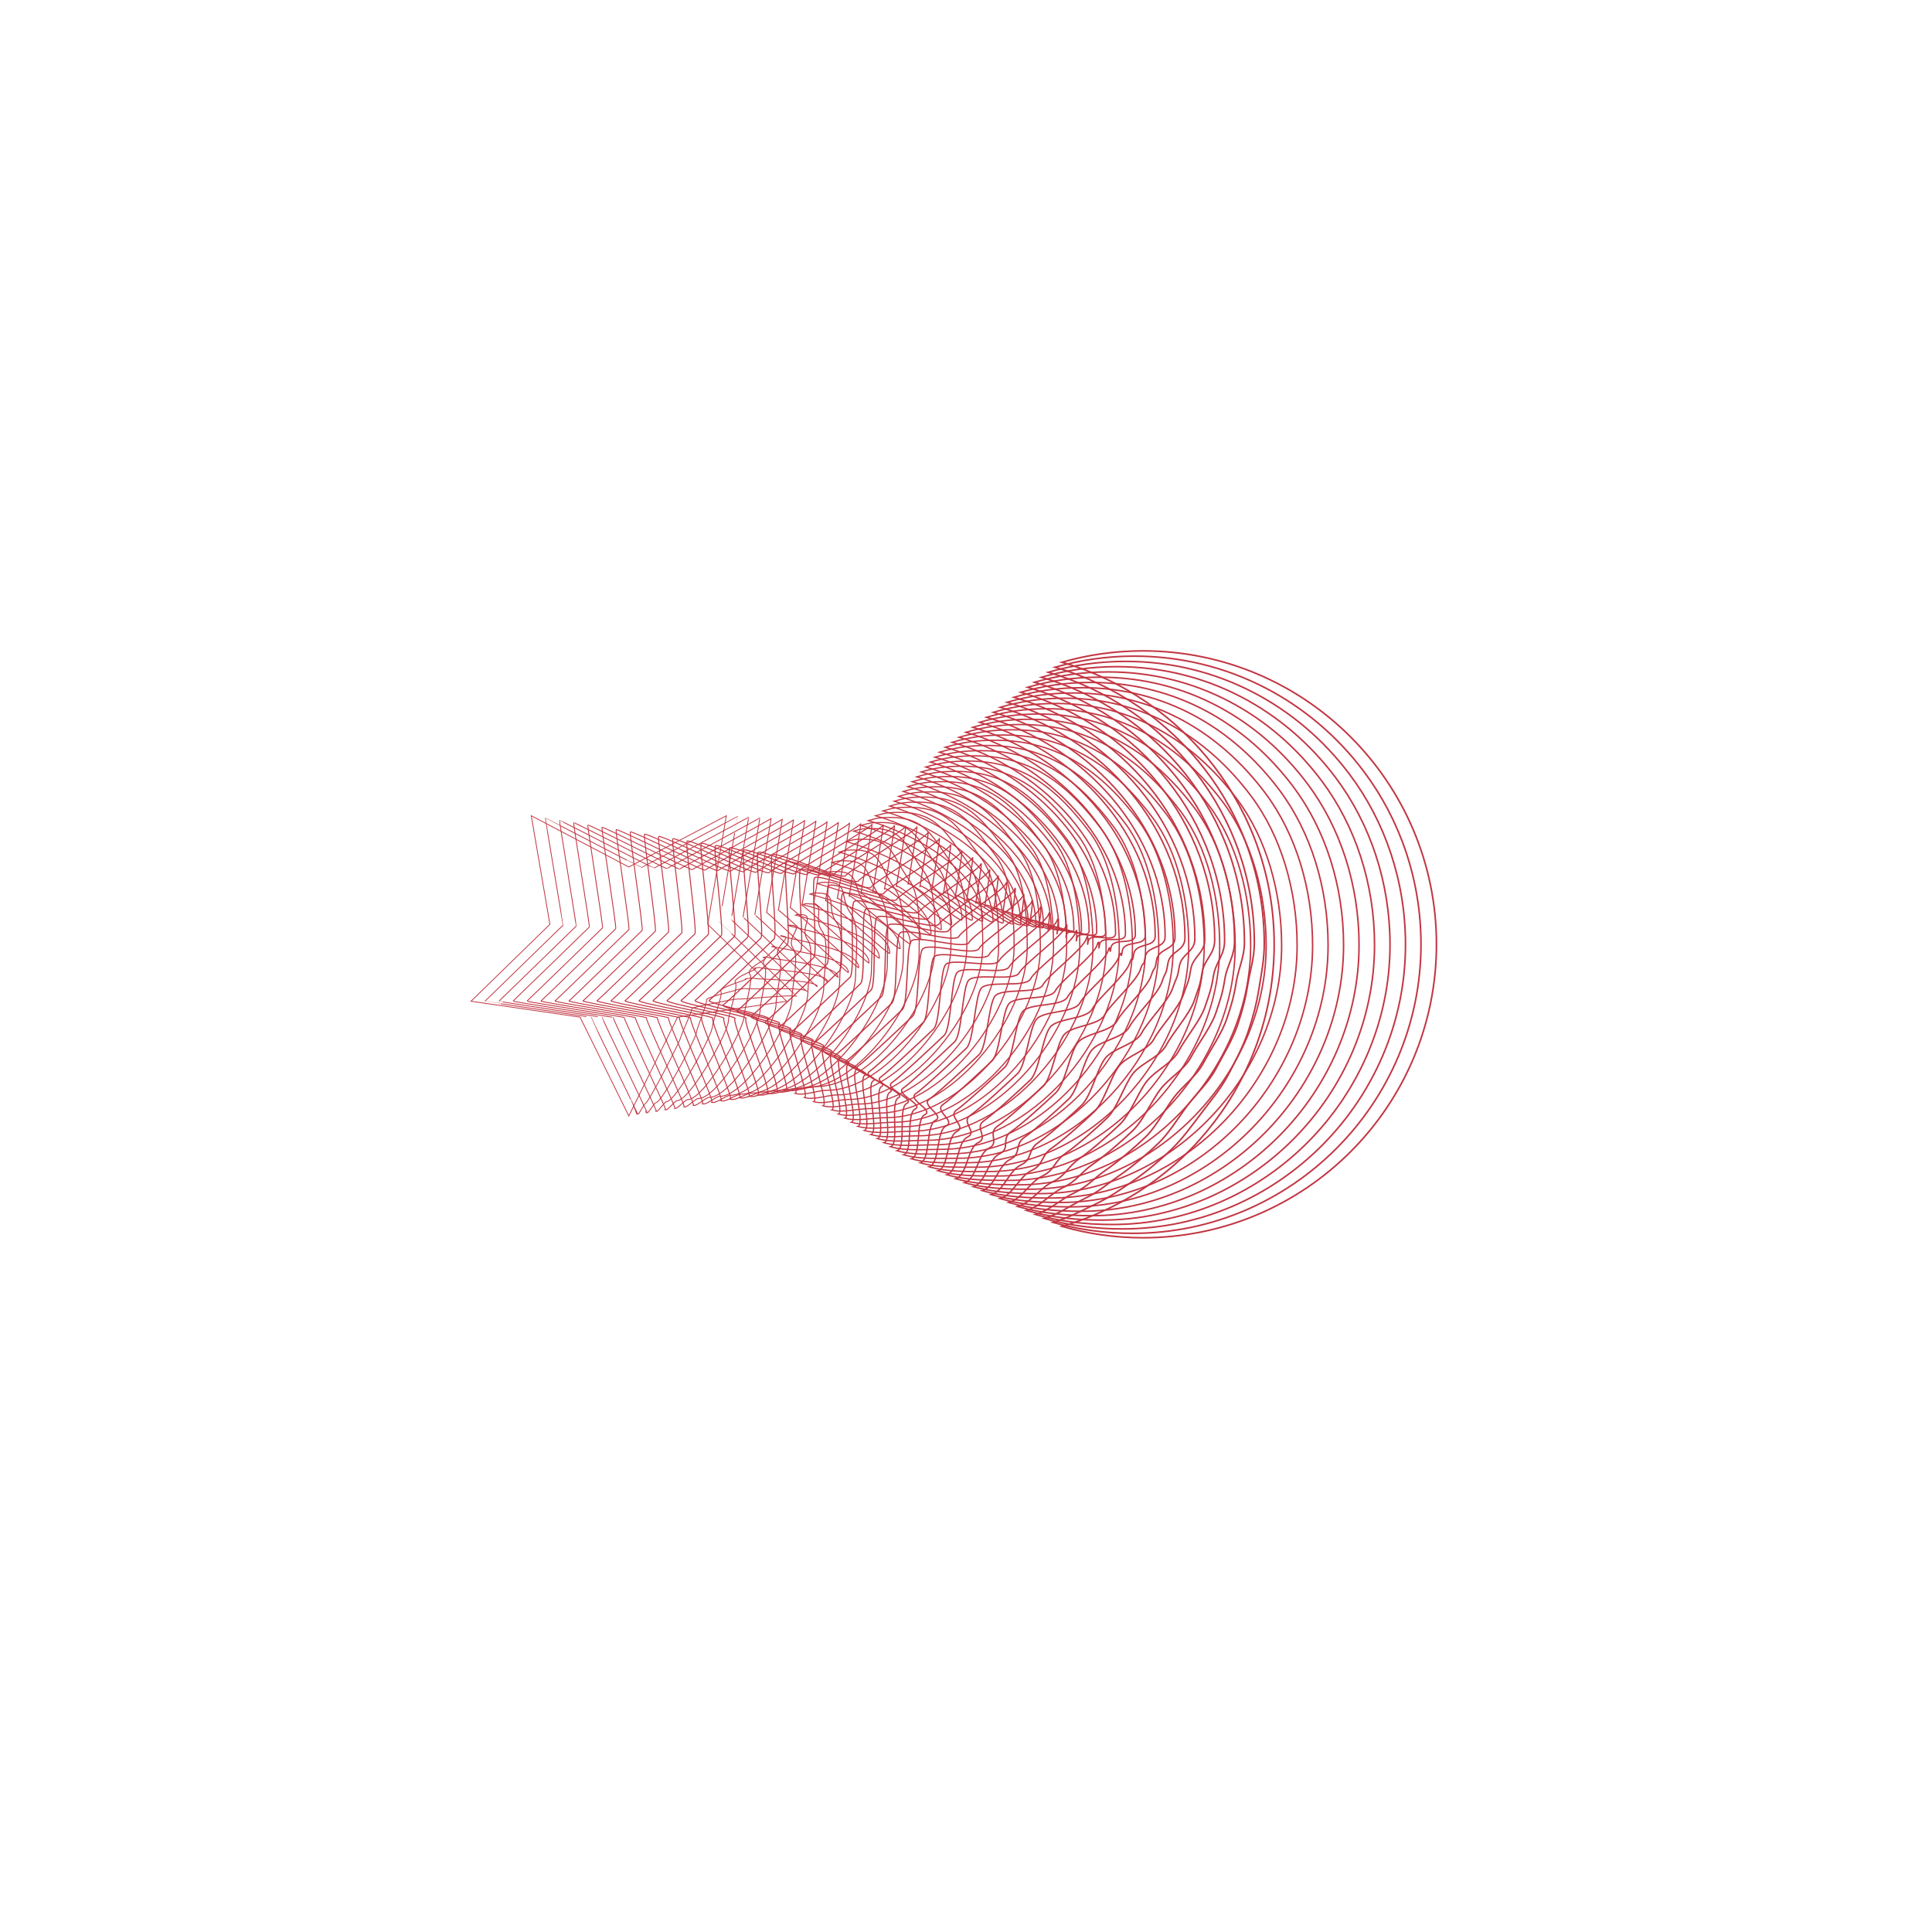 <svg
   width="200"
   height="200"
   viewBox="0 0 212 120"
   version="1.1"
   id="svg5694"
   inkscape:version="1.1.2 (b8e25be8, 2022-02-05)"
   sodipodi:docname="drawing.svg"
   xmlns:inkscape="http://www.inkscape.org/namespaces/inkscape"
   xmlns:sodipodi="http://sodipodi.sourceforge.net/DTD/sodipodi-0.dtd"
   xmlns="http://www.w3.org/2000/svg"
   xmlns:svg="http://www.w3.org/2000/svg">
  <g
     inkscape:label="Layer 1"
     inkscape:groupmode="layer"
     id="layer1">
    <g
       id="g1839"
       transform="matrix(0.353,0,0,-0.353,69,76.452)">
      <path
         d="m 0,0 -15.161,30.72 -33.901,4.926 24.531,23.912 -5.791,33.764 L 0,77.381 30.322,93.322 24.531,59.558 49.062,35.646 15.161,30.72 Z"
         style="fill:none;stroke:#c23643;stroke-width:0.25;stroke-linecap:butt;stroke-linejoin:miter;stroke-miterlimit:10;stroke-dasharray:none;stroke-opacity:1"
         id="path1841" />
    </g>
    <g
       id="g1843"
       transform="matrix(0.353,0,0,-0.353,87.44,63.351)">
      <path
         d="m 0,0 c 0,0.816 -17.702,-0.988 -18.449,-0.774 0.157,0.046 -3.401,-0.471 -3.229,-0.471 0.585,0 -11.253,-2.077 -10.927,-2.511 0.225,-0.299 -3.466,-8.419 -3.466,-8.821 0,-0.988 -10.175,-20.783 -11.163,-20.783 -0.172,0 -2.003,-3.351 -2.16,-3.306 0.093,0.027 -14.68,30.178 -14.594,30.219 0.087,0.042 -33.066,4.919 -32.987,4.974 0.079,0.054 24.204,23.559 24.274,23.625 0.069,0.067 -5.545,33.241 -5.487,33.318 0.058,0.076 29.838,-15.471 29.882,-15.386 0.045,0.085 29.811,15.802 29.841,15.894 0.031,0.09 -5.624,-32.919 -5.608,-32.822 C -24.058,23.249 0,-0.098 0,0 Z"
         style="fill:none;stroke:#c23643;stroke-width:0.255;stroke-linecap:butt;stroke-linejoin:miter;stroke-miterlimit:10;stroke-dasharray:none;stroke-opacity:1"
         id="path1845" />
    </g>
    <g
       id="g1847"
       transform="matrix(0.353,0,0,-0.353,88.572,62.825)">
      <path
         d="m 0,0 c 0,1.632 -17.905,0.566 -19.4,0.995 0.314,0.091 -3.003,-0.391 -2.66,-0.391 1.17,0 -9.901,-2.322 -9.249,-3.191 0.449,-0.598 -3.032,-8.934 -3.032,-9.739 0,-1.975 -10.788,-22.191 -12.764,-22.191 -0.343,0 -2.307,-3.26 -2.621,-3.169 0.187,0.053 -14.199,29.637 -14.027,29.719 0.175,0.082 -32.23,4.912 -32.072,5.021 0.158,0.109 23.877,23.205 24.016,23.338 0.138,0.133 -5.298,32.717 -5.182,32.871 0.116,0.153 29.352,-15.001 29.442,-14.83 0.089,0.169 29.299,15.663 29.36,15.846 0.06,0.181 -5.457,-32.072 -5.426,-31.88 C -23.585,22.586 0,-0.196 0,0 Z"
         style="fill:none;stroke:#c23643;stroke-width:0.26;stroke-linecap:butt;stroke-linejoin:miter;stroke-miterlimit:10;stroke-dasharray:none;stroke-opacity:1"
         id="path1849" />
    </g>
    <g
       id="g1851"
       transform="matrix(0.353,0,0,-0.353,89.704,62.299)">
      <path
         d="m 0,0 c 0,2.449 -18.109,2.121 -20.351,2.765 0.471,0.135 -2.606,-0.312 -2.091,-0.312 1.755,0 -8.549,-2.567 -7.571,-3.87 0.674,-0.897 -2.598,-9.449 -2.598,-10.657 0,-2.964 -11.401,-23.6 -14.364,-23.6 -0.515,0 -2.612,-3.168 -3.083,-3.033 0.28,0.081 -13.719,29.096 -13.459,29.219 0.262,0.124 -31.395,4.905 -31.158,5.068 0.237,0.164 23.55,22.853 23.758,23.052 0.208,0.199 -5.051,32.194 -4.877,32.424 0.173,0.23 28.867,-14.53 29.002,-14.274 0.134,0.254 28.786,15.523 28.878,15.799 0.091,0.271 -5.29,-31.227 -5.243,-30.938 C -23.112,21.924 0,-0.294 0,0 Z"
         style="fill:none;stroke:#c23643;stroke-width:0.265;stroke-linecap:butt;stroke-linejoin:miter;stroke-miterlimit:10;stroke-dasharray:none;stroke-opacity:1"
         id="path1853" />
    </g>
    <g
       id="g1855"
       transform="matrix(0.353,0,0,-0.353,90.837,61.772)">
      <path
         d="m 0,0 c 0,3.265 -18.313,3.675 -21.302,4.534 0.629,0.18 -2.208,-0.232 -1.522,-0.232 2.341,0 -7.197,-2.812 -5.892,-4.549 0.898,-1.196 -2.164,-9.965 -2.164,-11.576 0,-3.951 -12.015,-25.008 -15.966,-25.008 -0.686,0 -2.916,-3.076 -3.544,-2.896 0.373,0.107 -13.237,28.555 -12.892,28.718 0.35,0.166 -30.559,4.899 -30.244,5.116 0.318,0.219 23.224,22.499 23.501,22.765 0.277,0.266 -4.804,31.67 -4.572,31.978 0.231,0.306 28.382,-14.06 28.562,-13.719 0.178,0.339 28.274,15.384 28.397,15.752 0.121,0.361 -5.123,-30.381 -5.061,-29.997 C -22.639,21.261 0,-0.392 0,0 Z"
         style="fill:none;stroke:#c23643;stroke-width:0.27;stroke-linecap:butt;stroke-linejoin:miter;stroke-miterlimit:10;stroke-dasharray:none;stroke-opacity:1"
         id="path1857" />
    </g>
    <g
       id="g1859"
       transform="matrix(0.353,0,0,-0.353,91.969,61.246)">
      <path
         d="m 0,0 c 0,4.081 -18.516,5.23 -22.252,6.303 0.785,0.225 -1.811,-0.152 -0.954,-0.152 2.926,0 -5.845,-3.057 -4.214,-5.229 1.123,-1.494 -1.73,-10.48 -1.73,-12.493 0,-4.939 -12.628,-26.417 -17.567,-26.417 -0.858,0 -3.22,-2.985 -4.005,-2.759 0.467,0.134 -12.757,28.013 -12.324,28.218 0.436,0.207 -29.724,4.891 -29.33,5.163 0.397,0.273 22.896,22.146 23.243,22.478 0.347,0.332 -4.557,31.147 -4.267,31.531 0.289,0.383 27.897,-13.589 28.122,-13.162 0.223,0.422 27.762,15.244 27.916,15.703 0.151,0.452 -4.957,-29.535 -4.879,-29.054 C -22.165,20.598 0,-0.489 0,0 Z"
         style="fill:none;stroke:#c23643;stroke-width:0.275;stroke-linecap:butt;stroke-linejoin:miter;stroke-miterlimit:10;stroke-dasharray:none;stroke-opacity:1"
         id="path1861" />
    </g>
    <g
       id="g1863"
       transform="matrix(0.353,0,0,-0.353,93.101,60.719)">
      <path
         d="m 0,0 c 0,4.897 -18.72,6.784 -23.203,8.072 0.942,0.27 -1.414,-0.071 -0.384,-0.071 3.51,0 -4.494,-3.302 -2.537,-5.909 1.348,-1.793 -1.296,-10.996 -1.296,-13.412 0,-5.926 -13.241,-27.826 -19.168,-27.826 -1.029,0 -3.524,-2.892 -4.466,-2.622 0.56,0.161 -12.276,27.472 -11.757,27.718 0.524,0.248 -28.888,4.884 -28.415,5.211 0.476,0.328 22.569,21.792 22.985,22.191 0.416,0.399 -4.31,30.623 -3.962,31.084 0.346,0.459 27.411,-13.119 27.682,-12.606 0.267,0.507 27.25,15.104 27.434,15.656 0.181,0.542 -4.789,-28.689 -4.696,-28.112 C -21.692,19.935 0,-0.587 0,0 Z"
         style="fill:none;stroke:#c23643;stroke-width:0.279;stroke-linecap:butt;stroke-linejoin:miter;stroke-miterlimit:10;stroke-dasharray:none;stroke-opacity:1"
         id="path1865" />
    </g>
    <g
       id="g1867"
       transform="matrix(0.353,0,0,-0.353,94.233,60.192)">
      <path
         d="m 0,0 c 0,5.713 -18.924,8.339 -24.154,9.841 1.099,0.316 -1.016,0.009 0.185,0.009 4.096,0 -3.142,-3.547 -0.858,-6.588 1.571,-2.093 -0.862,-11.512 -0.862,-14.33 0,-6.914 -13.855,-29.235 -20.769,-29.235 -1.201,0 -3.828,-2.8 -4.928,-2.485 0.654,0.188 -11.795,26.931 -11.189,27.218 0.611,0.289 -28.053,4.877 -27.501,5.257 0.555,0.383 22.242,21.44 22.727,21.905 0.486,0.465 -4.062,30.1 -3.657,30.637 0.404,0.536 26.926,-12.648 27.241,-12.05 0.312,0.592 26.739,14.965 26.954,15.608 0.211,0.633 -4.623,-27.843 -4.514,-27.17 C -21.219,19.272 0,-0.685 0,0 Z"
         style="fill:none;stroke:#c23643;stroke-width:0.284;stroke-linecap:butt;stroke-linejoin:miter;stroke-miterlimit:10;stroke-dasharray:none;stroke-opacity:1"
         id="path1869" />
    </g>
    <g
       id="g1871"
       transform="matrix(0.353,0,0,-0.353,95.366,59.665)">
      <path
         d="m 0,0 c 0,6.53 -19.127,9.893 -25.105,11.61 1.256,0.361 -0.619,0.089 0.754,0.089 4.681,0 -1.791,-3.792 0.82,-7.268 1.796,-2.391 -0.428,-12.027 -0.428,-15.248 0,-7.902 -14.468,-30.643 -22.37,-30.643 -1.373,0 -4.133,-2.709 -5.389,-2.348 0.747,0.214 -11.314,26.389 -10.622,26.717 0.699,0.331 -27.217,4.87 -26.586,5.305 0.634,0.438 21.914,21.086 22.469,21.618 0.555,0.532 -3.816,29.576 -3.352,30.191 0.462,0.612 26.441,-12.178 26.801,-11.495 0.357,0.676 26.226,14.826 26.472,15.561 0.242,0.722 -4.455,-26.997 -4.331,-26.228 C -20.746,18.61 0,-0.783 0,0 Z"
         style="fill:none;stroke:#c23643;stroke-width:0.289;stroke-linecap:butt;stroke-linejoin:miter;stroke-miterlimit:10;stroke-dasharray:none;stroke-opacity:1"
         id="path1873" />
    </g>
    <g
       id="g1875"
       transform="matrix(0.353,0,0,-0.353,96.498,59.138)">
      <path
         d="m 0,0 c 0,7.346 -19.331,11.448 -26.056,13.379 1.414,0.406 -0.221,0.169 1.323,0.169 5.266,0 -0.439,-4.037 2.498,-7.947 2.021,-2.69 0.006,-12.542 0.006,-16.166 0,-8.89 -15.081,-32.052 -23.971,-32.052 -1.544,0 -4.436,-2.617 -5.85,-2.211 0.841,0.241 -10.833,25.848 -10.054,26.216 0.785,0.372 -26.382,4.863 -25.673,5.353 0.714,0.492 21.588,20.733 22.212,21.331 0.624,0.598 -3.569,29.052 -3.047,29.744 0.519,0.689 25.956,-11.707 26.361,-10.939 0.401,0.761 25.714,14.686 25.991,15.513 0.271,0.813 -4.289,-26.151 -4.149,-25.286 C -20.273,17.947 0,-0.881 0,0 Z"
         style="fill:none;stroke:#c23643;stroke-width:0.294;stroke-linecap:butt;stroke-linejoin:miter;stroke-miterlimit:10;stroke-dasharray:none;stroke-opacity:1"
         id="path1877" />
    </g>
    <g
       id="g1879"
       transform="matrix(0.353,0,0,-0.353,97.631,58.611)">
      <path
         d="m 0,0 c 0,8.162 -19.535,13.002 -27.007,15.148 1.571,0.451 0.177,0.249 1.892,0.249 5.852,0 0.913,-4.282 4.176,-8.626 2.246,-2.989 0.441,-13.058 0.441,-17.084 0,-9.878 -15.695,-33.461 -25.572,-33.461 -1.716,0 -4.741,-2.526 -6.312,-2.075 0.934,0.269 -10.352,25.307 -9.487,25.717 0.873,0.413 -25.546,4.856 -24.758,5.4 0.793,0.547 21.261,20.379 21.954,21.044 0.694,0.665 -3.322,28.529 -2.742,29.297 0.577,0.766 25.471,-11.237 25.921,-10.383 0.445,0.846 25.202,14.547 25.509,15.466 0.302,0.903 -4.121,-25.305 -3.966,-24.344 C -19.8,17.284 0,-0.979 0,0 Z"
         style="fill:none;stroke:#c23643;stroke-width:0.299;stroke-linecap:butt;stroke-linejoin:miter;stroke-miterlimit:10;stroke-dasharray:none;stroke-opacity:1"
         id="path1881" />
    </g>
    <g
       id="g1883"
       transform="matrix(0.353,0,0,-0.353,98.764,58.084)">
      <path
         d="m 0,0 c 0,8.978 -19.738,14.557 -27.958,16.917 1.728,0.496 0.574,0.33 2.461,0.33 6.437,0 2.265,-4.528 5.855,-9.306 2.47,-3.289 0.874,-13.574 0.874,-18.003 0,-10.865 -16.308,-34.869 -27.173,-34.869 -1.887,0 -5.045,-2.434 -6.773,-1.938 1.027,0.295 -9.871,24.766 -8.92,25.216 0.961,0.455 -24.71,4.849 -23.843,5.447 0.872,0.602 20.934,20.027 21.696,20.758 0.763,0.731 -3.075,28.005 -2.437,28.851 0.635,0.842 24.986,-10.767 25.481,-9.828 0.49,0.93 24.69,14.408 25.028,15.418 0.332,0.994 -3.955,-24.459 -3.784,-23.402 C -19.327,16.621 0,-1.077 0,0 Z"
         style="fill:none;stroke:#c23643;stroke-width:0.304;stroke-linecap:butt;stroke-linejoin:miter;stroke-miterlimit:10;stroke-dasharray:none;stroke-opacity:1"
         id="path1885" />
    </g>
    <g
       id="g1887"
       transform="matrix(0.353,0,0,-0.353,99.897,57.557)">
      <path
         d="m 0,0 c 0,9.794 -19.942,16.111 -28.909,18.686 1.885,0.541 0.972,0.41 3.031,0.41 7.021,0 3.616,-4.773 7.532,-9.986 2.694,-3.587 1.308,-14.089 1.308,-18.92 0,-11.854 -16.921,-36.278 -28.774,-36.278 -2.059,0 -5.349,-2.342 -7.234,-1.801 1.121,0.322 -9.39,24.224 -8.352,24.715 1.048,0.497 -23.875,4.843 -22.929,5.495 0.951,0.657 20.607,19.673 21.438,20.471 0.833,0.798 -2.828,27.482 -2.132,28.404 0.692,0.918 24.5,-10.296 25.04,-9.272 0.535,1.015 24.179,14.268 24.547,15.371 0.363,1.084 -3.787,-23.613 -3.601,-22.46 C -18.854,15.958 0,-1.175 0,0 Z"
         style="fill:none;stroke:#c23643;stroke-width:0.309;stroke-linecap:butt;stroke-linejoin:miter;stroke-miterlimit:10;stroke-dasharray:none;stroke-opacity:1"
         id="path1889" />
    </g>
    <g
       id="g1891"
       transform="matrix(0.353,0,0,-0.353,101.03,57.029)">
      <path
         d="m 0,0 c 0,10.611 -20.146,17.666 -29.859,20.455 2.042,0.587 1.368,0.49 3.599,0.49 7.607,0 4.968,-5.018 9.21,-10.665 2.919,-3.886 1.743,-14.605 1.743,-19.839 0,-12.841 -17.535,-37.686 -30.375,-37.686 -2.231,0 -5.654,-2.251 -7.696,-1.664 1.214,0.348 -8.909,23.682 -7.785,24.215 1.136,0.537 -23.039,4.835 -22.014,5.542 1.031,0.711 20.279,19.32 21.181,20.184 0.901,0.864 -2.582,26.958 -1.828,27.957 0.75,0.995 24.015,-9.826 24.6,-8.715 0.58,1.099 23.666,14.128 24.066,15.323 0.392,1.174 -3.621,-22.768 -3.419,-21.518 C -18.38,15.296 0,-1.273 0,0 Z"
         style="fill:none;stroke:#c23643;stroke-width:0.314;stroke-linecap:butt;stroke-linejoin:miter;stroke-miterlimit:10;stroke-dasharray:none;stroke-opacity:1"
         id="path1893" />
    </g>
    <g
       id="g1895"
       transform="matrix(0.353,0,0,-0.353,102.163,56.501)">
      <path
         d="m 0,0 c 0,11.427 -20.349,19.22 -30.81,22.224 2.199,0.632 1.766,0.57 4.168,0.57 8.192,0 6.32,-5.263 10.888,-11.344 3.144,-4.185 2.177,-15.12 2.177,-20.757 0,-13.829 -18.148,-39.095 -31.976,-39.095 -2.402,0 -5.958,-2.159 -8.157,-1.528 1.308,0.376 -8.428,23.142 -7.217,23.715 1.222,0.579 -22.205,4.828 -21.101,5.59 1.111,0.766 19.953,18.966 20.924,19.897 0.971,0.931 -2.335,26.435 -1.523,27.511 0.808,1.071 23.53,-9.356 24.16,-8.16 0.624,1.184 23.154,13.989 23.584,15.275 0.423,1.265 -3.454,-21.921 -3.236,-20.576 C -17.907,14.633 0,-1.37 0,0 Z"
         style="fill:none;stroke:#c23643;stroke-width:0.319;stroke-linecap:butt;stroke-linejoin:miter;stroke-miterlimit:10;stroke-dasharray:none;stroke-opacity:1"
         id="path1897" />
    </g>
    <g
       id="g1899"
       transform="matrix(0.353,0,0,-0.353,103.296,55.973)">
      <path
         d="m 0,0 c 0,12.243 -20.553,20.775 -31.761,23.993 2.356,0.677 2.163,0.65 4.737,0.65 8.777,0 7.672,-5.507 12.567,-12.024 3.368,-4.483 2.61,-15.635 2.61,-21.675 0,-14.816 -18.76,-40.503 -33.577,-40.503 -2.574,0 -6.262,-2.067 -8.618,-1.391 1.401,0.402 -7.947,22.6 -6.65,23.215 1.31,0.62 -21.369,4.821 -20.186,5.636 1.19,0.821 19.626,18.614 20.666,19.611 1.04,0.997 -2.088,25.911 -1.218,27.064 0.865,1.148 23.045,-8.885 23.72,-7.604 0.668,1.268 22.642,13.849 23.103,15.228 0.453,1.355 -3.287,-21.076 -3.054,-19.634 C -17.434,13.97 0,-1.468 0,0 Z"
         style="fill:none;stroke:#c23643;stroke-width:0.324;stroke-linecap:butt;stroke-linejoin:miter;stroke-miterlimit:10;stroke-dasharray:none;stroke-opacity:1"
         id="path1901" />
    </g>
    <g
       id="g1903"
       transform="matrix(0.353,0,0,-0.353,104.429,55.445)">
      <path
         d="m 0,0 c 0,13.059 -20.757,22.329 -32.712,25.762 2.513,0.722 2.561,0.731 5.306,0.731 9.362,0 9.024,-5.753 14.245,-12.704 3.592,-4.783 3.045,-16.151 3.045,-22.593 0,-15.805 -19.374,-41.912 -35.179,-41.912 -2.745,0 -6.565,-1.976 -9.079,-1.254 1.495,0.429 -7.466,22.059 -6.082,22.714 1.397,0.662 -20.534,4.814 -19.272,5.684 1.269,0.875 19.299,18.26 20.408,19.324 1.109,1.064 -1.841,25.388 -0.913,26.617 0.923,1.225 22.56,-8.414 23.28,-7.048 0.713,1.353 22.13,13.71 22.621,15.18 0.484,1.446 -3.12,-20.229 -2.871,-18.692 C -16.961,13.307 0,-1.566 0,0 Z"
         style="fill:none;stroke:#c23643;stroke-width:0.328;stroke-linecap:butt;stroke-linejoin:miter;stroke-miterlimit:10;stroke-dasharray:none;stroke-opacity:1"
         id="path1905" />
    </g>
    <g
       id="g1907"
       transform="matrix(0.353,0,0,-0.353,105.563,54.916)">
      <path
         d="m 0,0 c 0,13.875 -20.96,23.884 -33.663,27.531 2.67,0.767 2.959,0.811 5.875,0.811 9.948,0 10.376,-5.998 15.923,-13.383 3.817,-5.082 3.479,-16.667 3.479,-23.512 0,-16.792 -19.987,-43.321 -36.78,-43.321 -2.916,0 -6.869,-1.883 -9.54,-1.116 1.588,0.455 -6.985,21.517 -5.515,22.213 1.485,0.703 -19.698,4.807 -18.357,5.732 1.348,0.93 18.971,17.907 20.15,19.037 1.179,1.13 -1.594,24.864 -0.608,26.171 0.981,1.301 22.074,-7.945 22.839,-6.493 0.758,1.438 21.619,13.571 22.141,15.133 0.513,1.535 -2.953,-19.384 -2.689,-17.75 C -16.488,12.644 0,-1.664 0,0 Z"
         style="fill:none;stroke:#c23643;stroke-width:0.333;stroke-linecap:butt;stroke-linejoin:miter;stroke-miterlimit:10;stroke-dasharray:none;stroke-opacity:1"
         id="path1909" />
    </g>
    <g
       id="g1911"
       transform="matrix(0.353,0,0,-0.353,106.696,54.916)">
      <path
         d="m 0,0 c 0,14.692 -21.164,25.438 -34.614,29.3 2.828,0.812 3.356,0.891 6.445,0.891 10.532,0 11.727,-6.243 17.601,-14.063 4.041,-5.38 3.912,-17.182 3.912,-24.429 0,-17.78 -20.6,-44.73 -38.38,-44.73 -3.088,0 -7.174,-1.792 -10.002,-0.98 1.682,0.483 -6.504,20.977 -4.947,21.714 1.572,0.744 -18.863,4.8 -17.443,5.779 1.427,0.984 18.644,17.554 19.892,18.75 1.248,1.197 -1.347,24.341 -0.303,25.724 1.038,1.377 21.589,-7.474 22.399,-5.937 0.802,1.522 21.106,13.431 21.659,15.085 0.544,1.626 -2.786,-18.537 -2.506,-16.807 C -16.015,11.982 0,-1.762 0,0 Z"
         style="fill:none;stroke:#c23643;stroke-width:0.338;stroke-linecap:butt;stroke-linejoin:miter;stroke-miterlimit:10;stroke-dasharray:none;stroke-opacity:1"
         id="path1913" />
    </g>
    <g
       id="g1915"
       transform="matrix(0.353,0,0,-0.353,107.83,55.01)">
      <path
         d="m 0,0 c 0,15.508 -21.368,26.993 -35.565,31.07 2.985,0.857 3.754,0.97 7.014,0.97 11.117,0 13.079,-6.488 19.279,-14.742 4.266,-5.679 4.346,-17.697 4.346,-25.347 0,-18.768 -21.213,-46.139 -39.981,-46.139 -3.26,0 -7.478,-1.7 -10.463,-0.843 1.775,0.51 -6.023,20.435 -4.38,21.213 1.659,0.786 -18.027,4.793 -16.529,5.827 1.507,1.039 18.318,17.2 19.635,18.463 1.318,1.263 -1.1,23.817 0.002,25.277 1.096,1.454 21.104,-7.003 21.959,-5.381 0.847,1.607 20.594,13.292 21.178,15.038 C -12.931,27.122 -16.124,7.714 -15.829,9.54 -15.542,11.319 0,-1.86 0,0 Z"
         style="fill:none;stroke:#c23643;stroke-width:0.343;stroke-linecap:butt;stroke-linejoin:miter;stroke-miterlimit:10;stroke-dasharray:none;stroke-opacity:1"
         id="path1917" />
    </g>
    <g
       id="g1919"
       transform="matrix(0.353,0,0,-0.353,108.964,55.104)">
      <path
         d="m 0,0 c 0,16.324 -21.571,28.547 -36.516,32.839 3.142,0.902 4.151,1.05 7.583,1.05 11.703,0 14.431,-6.733 20.957,-15.421 4.491,-5.978 4.781,-18.213 4.781,-26.266 0,-19.755 -21.827,-47.547 -41.583,-47.547 -3.431,0 -7.782,-1.608 -10.924,-0.706 1.869,0.536 -5.542,19.893 -3.813,20.712 1.747,0.828 -17.191,4.786 -15.614,5.874 1.586,1.094 17.991,16.848 19.377,18.177 1.387,1.33 -0.853,23.294 0.307,24.831 1.154,1.53 20.619,-6.533 21.519,-4.825 0.891,1.691 20.082,13.152 20.696,14.989 0.605,1.807 -2.452,-16.845 -2.141,-14.923 C -15.068,10.656 0,-1.958 0,0 Z"
         style="fill:none;stroke:#c23643;stroke-width:0.348;stroke-linecap:butt;stroke-linejoin:miter;stroke-miterlimit:10;stroke-dasharray:none;stroke-opacity:1"
         id="path1921" />
    </g>
    <g
       id="g1923"
       transform="matrix(0.353,0,0,-0.353,110.099,55.197)">
      <path
         d="m 0,0 c 0,17.14 -21.775,30.102 -37.466,34.608 3.298,0.947 4.548,1.131 8.151,1.131 12.288,0 15.783,-6.979 22.635,-16.101 4.715,-6.278 5.215,-18.729 5.215,-27.184 0,-20.744 -22.44,-48.956 -43.183,-48.956 -3.603,0 -8.087,-1.517 -11.386,-0.57 1.962,0.564 -5.061,19.353 -3.245,20.213 1.834,0.868 -16.356,4.779 -14.7,5.921 1.665,1.149 17.663,16.494 19.119,17.89 1.457,1.396 -0.606,22.77 0.611,24.384 1.212,1.607 20.135,-6.063 21.08,-4.269 0.935,1.775 19.57,13.012 20.215,14.942 0.634,1.897 -2.285,-16 -1.959,-13.982 C -14.595,9.993 0,-2.056 0,0 Z"
         style="fill:none;stroke:#c23643;stroke-width:0.353;stroke-linecap:butt;stroke-linejoin:miter;stroke-miterlimit:10;stroke-dasharray:none;stroke-opacity:1"
         id="path1925" />
    </g>
    <g
       id="g1927"
       transform="matrix(0.353,0,0,-0.353,111.186,55.29)">
      <path
         d="m 0,0 c 0,17.956 -21.979,31.657 -38.417,36.377 3.455,0.992 4.946,1.211 8.72,1.211 12.873,0 17.135,-7.224 24.314,-16.781 4.939,-6.576 5.648,-19.244 5.648,-28.102 0,-21.731 -23.053,-50.364 -44.784,-50.364 -3.775,0 -8.391,-1.425 -11.846,-0.433 2.054,0.59 -4.581,18.811 -2.679,19.712 1.921,0.91 -15.52,4.772 -13.785,5.969 1.744,1.203 17.336,16.141 18.861,17.603 1.526,1.463 -0.359,22.247 0.916,23.937 1.27,1.684 19.65,-5.592 20.64,-3.713 0.98,1.86 19.058,12.873 19.733,14.895 0.665,1.987 -2.118,-15.154 -1.776,-13.04 C -14.122,9.331 0,-2.153 0,0 Z"
         style="fill:none;stroke:#c23643;stroke-width:0.358;stroke-linecap:butt;stroke-linejoin:miter;stroke-miterlimit:10;stroke-dasharray:none;stroke-opacity:1"
         id="path1929" />
    </g>
    <g
       id="g1931"
       transform="matrix(0.353,0,0,-0.353,112.016,55.382)">
      <path
         d="m 0,0 c 0,18.773 -22.182,33.211 -39.368,38.146 3.613,1.037 5.343,1.291 9.289,1.291 13.459,0 18.487,-7.468 25.992,-17.46 5.164,-6.875 6.083,-19.76 6.083,-29.02 0,-22.719 -23.667,-51.773 -46.386,-51.773 -3.946,0 -8.695,-1.333 -12.307,-0.296 2.148,0.617 -4.1,18.27 -2.111,19.212 2.008,0.951 -14.685,4.765 -12.871,6.016 1.824,1.258 17.009,15.787 18.603,17.316 1.596,1.529 -0.112,21.723 1.221,23.491 1.328,1.76 19.164,-5.122 20.199,-3.158 1.025,1.945 18.546,12.734 19.253,14.847 C -11.708,20.69 -14.354,4.304 -13.997,6.515 -13.649,8.668 0,-2.251 0,0 Z"
         style="fill:none;stroke:#c23643;stroke-width:0.363;stroke-linecap:butt;stroke-linejoin:miter;stroke-miterlimit:10;stroke-dasharray:none;stroke-opacity:1"
         id="path1933" />
    </g>
    <g
       id="g1935"
       transform="matrix(0.353,0,0,-0.353,112.846,55.473)">
      <path
         d="m 0,0 c 0,19.589 -22.386,34.766 -40.319,39.915 3.77,1.082 5.741,1.371 9.859,1.371 14.043,0 19.838,-7.713 27.669,-18.139 5.389,-7.174 6.517,-20.276 6.517,-29.939 0,-23.706 -24.28,-53.181 -47.986,-53.181 -4.118,0 -9,-1.242 -12.769,-0.159 2.241,0.643 -3.619,17.728 -1.544,18.711 2.096,0.993 -13.849,4.758 -11.957,6.063 1.904,1.313 16.683,15.435 18.346,17.03 1.665,1.596 0.135,21.199 1.526,23.044 1.385,1.837 18.679,-4.651 19.759,-2.602 1.07,2.029 18.034,12.594 18.772,14.8 0.725,2.168 -1.785,-13.463 -1.412,-11.156 C -13.176,8.005 0,-2.349 0,0 Z"
         style="fill:none;stroke:#c23643;stroke-width:0.368;stroke-linecap:butt;stroke-linejoin:miter;stroke-miterlimit:10;stroke-dasharray:none;stroke-opacity:1"
         id="path1937" />
    </g>
    <g
       id="g1939"
       transform="matrix(0.353,0,0,-0.353,113.677,55.564)">
      <path
         d="m 0,0 c 0,20.405 -22.589,36.32 -41.27,41.684 3.927,1.128 6.138,1.451 10.428,1.451 14.628,0 21.19,-7.958 29.347,-18.819 5.614,-7.473 6.951,-20.79 6.951,-30.856 0,-24.695 -24.893,-54.59 -49.587,-54.59 -4.29,0 -9.303,-1.15 -13.23,-0.023 2.335,0.671 -3.138,17.188 -0.976,18.211 2.183,1.034 -13.014,4.751 -11.043,6.111 1.983,1.368 16.355,15.081 18.088,16.743 1.734,1.662 0.382,20.676 1.831,22.597 1.443,1.913 18.194,-4.181 19.319,-2.046 1.114,2.114 17.522,12.455 18.29,14.752 0.755,2.259 -1.617,-12.616 -1.229,-10.213 C -12.703,7.342 0,-2.447 0,0 Z"
         style="fill:none;stroke:#c23643;stroke-width:0.373;stroke-linecap:butt;stroke-linejoin:miter;stroke-miterlimit:10;stroke-dasharray:none;stroke-opacity:1"
         id="path1941" />
    </g>
    <g
       id="g1943"
       transform="matrix(0.353,0,0,-0.353,114.507,55.653)">
      <path
         d="m 0,0 c 0,21.221 -22.793,37.875 -42.221,43.453 4.084,1.173 6.536,1.532 10.997,1.532 15.213,0 22.542,-8.204 31.026,-19.499 5.837,-7.772 7.385,-21.306 7.385,-31.775 0,-25.682 -25.507,-55.998 -51.189,-55.998 -4.461,0 -9.607,-1.059 -13.691,0.114 2.428,0.697 -2.657,16.646 -0.409,17.711 2.271,1.075 -12.178,4.744 -10.128,6.158 2.062,1.422 16.028,14.728 17.83,16.456 1.804,1.729 0.629,20.152 2.136,22.151 1.501,1.989 17.709,-3.711 18.879,-1.491 1.158,2.199 17.01,12.316 17.809,14.705 0.785,2.348 -1.451,-11.771 -1.047,-9.272 C -12.229,6.679 0,-2.545 0,0 Z"
         style="fill:none;stroke:#c23643;stroke-width:0.377;stroke-linecap:butt;stroke-linejoin:miter;stroke-miterlimit:10;stroke-dasharray:none;stroke-opacity:1"
         id="path1945" />
    </g>
    <g
       id="g1947"
       transform="matrix(0.353,0,0,-0.353,115.339,55.742)">
      <path
         d="m 0,0 c 0,22.037 -22.997,39.429 -43.172,45.222 4.242,1.218 6.934,1.612 11.566,1.612 15.799,0 23.894,-8.449 32.704,-20.178 6.062,-8.071 7.819,-21.822 7.819,-32.693 0,-26.67 -26.12,-57.407 -52.79,-57.407 -4.632,0 -9.911,-0.967 -14.152,0.251 2.522,0.724 -2.176,16.104 0.159,17.21 2.357,1.117 -11.343,4.737 -9.214,6.206 2.141,1.476 15.701,14.374 17.573,16.169 1.872,1.795 0.875,19.629 2.44,21.704 1.558,2.066 17.224,-3.24 18.439,-0.935 1.203,2.284 16.498,12.177 17.327,14.657 0.816,2.439 -1.283,-10.924 -0.864,-8.329 C -11.756,6.016 0,-2.643 0,0 Z"
         style="fill:none;stroke:#c23643;stroke-width:0.382;stroke-linecap:butt;stroke-linejoin:miter;stroke-miterlimit:10;stroke-dasharray:none;stroke-opacity:1"
         id="path1949" />
    </g>
    <g
       id="g1951"
       transform="matrix(0.353,0,0,-0.353,116.171,55.83)">
      <path
         d="m 0,0 c 0,22.854 -23.2,40.984 -44.122,46.991 4.398,1.263 7.33,1.692 12.134,1.692 16.384,0 25.246,-8.694 34.382,-20.857 6.287,-8.37 8.253,-22.338 8.253,-33.612 0,-27.657 -26.733,-58.816 -54.391,-58.816 -4.803,0 -10.215,-0.874 -14.613,0.389 2.615,0.751 -1.695,15.563 0.726,16.71 2.445,1.158 -10.507,4.73 -8.299,6.252 2.22,1.532 15.374,14.022 17.315,15.883 1.942,1.862 1.122,19.105 2.745,21.257 1.616,2.143 16.739,-2.769 17.998,-0.378 1.248,2.367 15.986,12.036 16.847,14.609 0.845,2.529 -1.117,-10.079 -0.682,-7.388 C -11.283,5.354 0,-2.741 0,0 Z"
         style="fill:none;stroke:#c23643;stroke-width:0.387;stroke-linecap:butt;stroke-linejoin:miter;stroke-miterlimit:10;stroke-dasharray:none;stroke-opacity:1"
         id="path1953" />
    </g>
    <g
       id="g1955"
       transform="matrix(0.353,0,0,-0.353,117.003,55.916)">
      <path
         d="m 0,0 c 0,23.67 -23.404,42.538 -45.073,48.76 4.555,1.308 7.728,1.772 12.703,1.772 16.969,0 26.598,-8.939 36.06,-21.537 6.512,-8.668 8.688,-22.853 8.688,-34.529 0,-28.646 -27.347,-60.225 -55.992,-60.225 -4.976,0 -10.52,-0.783 -15.075,0.525 2.708,0.778 -1.214,15.022 1.293,16.21 2.533,1.199 -9.671,4.723 -7.385,6.3 2.3,1.586 15.047,13.668 17.058,15.596 2.011,1.928 1.369,18.582 3.05,20.81 1.674,2.22 16.253,-2.299 17.558,0.178 1.292,2.452 15.474,11.897 16.365,14.562 0.876,2.619 -0.949,-9.233 -0.499,-6.446 C -10.81,4.691 0,-2.839 0,0 Z"
         style="fill:none;stroke:#c23643;stroke-width:0.392;stroke-linecap:butt;stroke-linejoin:miter;stroke-miterlimit:10;stroke-dasharray:none;stroke-opacity:1"
         id="path1957" />
    </g>
    <g
       id="g1959"
       transform="matrix(0.353,0,0,-0.353,117.836,56.002)">
      <path
         d="m 0,0 c 0,24.486 -23.608,44.093 -46.024,50.529 4.712,1.353 8.125,1.852 13.272,1.852 17.555,0 27.95,-9.184 37.739,-22.216 6.735,-8.968 9.121,-23.369 9.121,-35.448 0,-29.633 -27.96,-61.633 -57.593,-61.633 -5.147,0 -10.824,-0.691 -15.536,0.662 2.802,0.805 -0.733,14.481 1.861,15.709 2.62,1.241 -8.836,4.716 -6.471,6.348 2.379,1.641 14.72,13.315 16.8,15.309 2.081,1.994 1.616,18.058 3.355,20.364 1.731,2.296 15.768,-1.829 17.118,0.733 1.337,2.537 14.962,11.758 15.884,14.514 0.906,2.71 -0.783,-8.387 -0.317,-5.503 C -10.337,4.028 0,-2.937 0,0 Z"
         style="fill:none;stroke:#c23643;stroke-width:0.397;stroke-linecap:butt;stroke-linejoin:miter;stroke-miterlimit:10;stroke-dasharray:none;stroke-opacity:1"
         id="path1961" />
    </g>
    <g
       id="g1963"
       transform="matrix(0.353,0,0,-0.353,118.671,56.086)">
      <path
         d="m 0,0 c 0,25.302 -23.811,45.647 -46.975,52.298 4.869,1.399 8.523,1.933 13.842,1.933 18.139,0 29.301,-9.43 39.416,-22.896 6.96,-9.267 9.555,-23.884 9.555,-36.366 0,-30.621 -28.573,-63.042 -59.194,-63.042 -5.318,0 -11.128,-0.599 -15.997,0.799 2.895,0.831 -0.252,13.939 2.428,15.209 2.707,1.282 -8.001,4.709 -5.556,6.395 2.458,1.695 14.393,12.961 16.542,15.022 2.15,2.061 1.863,17.535 3.66,19.917 1.789,2.373 15.283,-1.358 16.678,1.289 1.381,2.621 14.45,11.618 15.402,14.467 0.937,2.8 -0.615,-7.541 -0.134,-4.562 C -9.864,3.365 0,-3.034 0,0 Z"
         style="fill:none;stroke:#c23643;stroke-width:0.402;stroke-linecap:butt;stroke-linejoin:miter;stroke-miterlimit:10;stroke-dasharray:none;stroke-opacity:1"
         id="path1965" />
    </g>
    <g
       id="g1967"
       transform="matrix(0.353,0,0,-0.353,119.506,56.169)">
      <path
         d="m 0,0 c 0,26.118 -24.015,47.202 -47.926,54.067 5.027,1.444 8.921,2.013 14.411,2.013 18.724,0 30.653,-9.674 41.094,-23.576 7.185,-9.565 9.989,-24.399 9.989,-37.283 0,-31.609 -29.186,-64.451 -60.794,-64.451 -5.491,0 -11.433,-0.508 -16.459,0.936 2.989,0.858 0.229,13.398 2.996,14.708 2.794,1.324 -7.166,4.702 -4.642,6.443 2.537,1.75 14.066,12.608 16.284,14.735 2.219,2.127 2.11,17.011 3.965,19.47 1.847,2.449 14.798,-0.888 16.238,1.845 1.426,2.706 13.938,11.479 14.921,14.419 0.966,2.891 -0.449,-6.695 0.048,-3.619 C -9.391,2.703 0,-3.132 0,0 Z"
         style="fill:none;stroke:#c23643;stroke-width:0.407;stroke-linecap:butt;stroke-linejoin:miter;stroke-miterlimit:10;stroke-dasharray:none;stroke-opacity:1"
         id="path1969" />
    </g>
    <g
       id="g1971"
       transform="matrix(0.353,0,0,-0.353,120.342,56.25)">
      <path
         d="m 0,0 c 0,26.935 -24.219,48.756 -48.877,55.836 5.184,1.489 9.318,2.093 14.98,2.093 19.309,0 32.005,-9.919 42.772,-24.255 7.41,-9.864 10.424,-24.915 10.424,-38.202 0,-32.596 -29.8,-65.859 -62.396,-65.859 -5.662,0 -11.737,-0.416 -16.92,1.072 3.082,0.885 0.71,12.857 3.563,14.208 2.882,1.365 -6.33,4.695 -3.727,6.49 2.616,1.805 13.738,12.255 16.026,14.449 2.289,2.194 2.357,16.488 4.27,19.024 1.904,2.525 14.313,-0.418 15.798,2.4 1.47,2.791 13.425,11.34 14.439,14.372 C -8.651,4.609 -9.93,-4.221 -9.417,-1.05 -8.918,2.04 0,-3.23 0,0 Z"
         style="fill:none;stroke:#c23643;stroke-width:0.412;stroke-linecap:butt;stroke-linejoin:miter;stroke-miterlimit:10;stroke-dasharray:none;stroke-opacity:1"
         id="path1973" />
    </g>
    <g
       id="g1975"
       transform="matrix(0.353,0,0,-0.353,121.319,56.33)">
      <path
         d="m 0,0 c 0,27.751 -24.422,50.311 -49.828,57.605 5.341,1.534 9.716,2.173 15.549,2.173 19.895,0 33.357,-10.164 44.451,-24.934 7.634,-10.164 10.857,-25.431 10.857,-39.12 0,-33.585 -30.413,-67.268 -63.997,-67.268 -5.833,0 -12.041,-0.324 -17.381,1.209 3.176,0.912 1.191,12.315 4.131,13.708 2.969,1.406 -5.495,4.688 -2.814,6.537 2.696,1.86 13.412,11.902 15.769,14.162 2.358,2.26 2.604,15.964 4.575,18.577 1.962,2.602 13.827,0.053 15.357,2.956 1.515,2.875 12.914,11.2 13.959,14.324 1.027,3.072 -0.115,-5.003 0.413,-1.735 C -8.444,1.377 0,-3.328 0,0 Z"
         style="fill:none;stroke:#c23643;stroke-width:0.417;stroke-linecap:butt;stroke-linejoin:miter;stroke-miterlimit:10;stroke-dasharray:none;stroke-opacity:1"
         id="path1977" />
    </g>
    <g
       id="g1979"
       transform="matrix(0.353,0,0,-0.353,122.407,56.409)">
      <path
         d="m 0,0 c 0,28.567 -24.626,51.865 -50.778,59.375 5.497,1.578 10.112,2.252 16.117,2.252 20.48,0 34.708,-10.409 46.129,-25.614 7.858,-10.462 11.291,-25.946 11.291,-40.038 0,-34.572 -31.026,-68.676 -65.598,-68.676 -6.005,0 -12.344,-0.233 -17.842,1.346 3.269,0.938 1.672,11.774 4.698,13.207 3.057,1.448 -4.659,4.681 -1.899,6.585 2.776,1.914 13.085,11.549 15.511,13.875 2.428,2.327 2.851,15.441 4.88,18.131 2.02,2.678 13.342,0.523 14.917,3.512 1.56,2.959 12.402,11.06 13.477,14.276 1.057,3.162 0.052,-4.157 0.596,-0.793 C -7.971,0.714 0,-3.426 0,0 Z"
         style="fill:none;stroke:#c23643;stroke-width:0.422;stroke-linecap:butt;stroke-linejoin:miter;stroke-miterlimit:10;stroke-dasharray:none;stroke-opacity:1"
         id="path1981" />
    </g>
    <g
       id="g1983"
       transform="matrix(0.353,0,0,-0.353,123.495,56.486)">
      <path
         d="m 0,0 c 0,29.383 -24.83,53.42 -51.729,61.144 5.654,1.623 10.51,2.333 16.686,2.333 21.065,0 36.06,-10.655 47.807,-26.294 8.083,-10.761 11.726,-26.461 11.726,-40.956 0,-35.56 -31.64,-70.085 -67.199,-70.085 -6.177,0 -12.649,-0.141 -18.304,1.482 3.362,0.966 2.153,11.233 5.266,12.708 3.143,1.489 -3.824,4.673 -0.985,6.632 2.855,1.969 12.758,11.195 15.253,13.588 2.497,2.393 3.098,14.917 5.185,17.684 2.077,2.755 12.857,0.993 14.477,4.068 1.604,3.044 11.89,10.921 12.996,14.228 1.087,3.252 0.219,-3.311 0.778,0.149 C -7.498,0.051 0,-3.524 0,0 Z"
         style="fill:none;stroke:#c23643;stroke-width:0.426;stroke-linecap:butt;stroke-linejoin:miter;stroke-miterlimit:10;stroke-dasharray:none;stroke-opacity:1"
         id="path1985" />
    </g>
    <g
       id="g1987"
       transform="matrix(0.353,0,0,-0.353,124.583,56.562)">
      <path
         d="m 0,0 c 0,30.199 -25.033,54.974 -52.68,62.913 5.812,1.668 10.908,2.413 17.256,2.413 21.65,0 37.411,-10.9 49.485,-26.973 8.307,-11.06 12.159,-26.977 12.159,-41.875 0,-36.547 -32.252,-71.493 -68.8,-71.493 -6.348,0 -12.953,-0.05 -18.765,1.619 3.456,0.992 2.634,10.692 5.833,12.207 3.231,1.53 -2.988,4.667 -0.07,6.679 2.934,2.024 12.43,10.843 14.995,13.302 2.567,2.46 3.345,14.394 5.49,17.237 2.135,2.832 12.372,1.464 14.037,4.624 1.649,3.128 11.378,10.781 12.514,14.181 1.118,3.342 0.386,-2.465 0.961,1.091 C -7.025,-0.612 0,-3.622 0,0 Z"
         style="fill:none;stroke:#c23643;stroke-width:0.431;stroke-linecap:butt;stroke-linejoin:miter;stroke-miterlimit:10;stroke-dasharray:none;stroke-opacity:1"
         id="path1989" />
    </g>
    <g
       id="g1991"
       transform="matrix(0.353,0,0,-0.353,125.671,56.638)">
      <path
         d="m 0,0 c 0,31.016 -25.237,56.529 -53.631,64.682 5.969,1.714 11.305,2.493 17.825,2.493 22.235,0 38.763,-11.145 51.163,-27.652 C 23.889,28.164 27.95,12.03 27.95,-3.27 c 0,-37.535 -32.865,-72.902 -70.401,-72.902 -6.519,0 -13.257,0.042 -19.226,1.756 3.549,1.019 3.115,10.15 6.401,11.706 3.318,1.572 -2.153,4.66 0.844,6.727 3.013,2.079 12.103,10.489 14.737,13.014 2.636,2.527 3.592,13.871 5.795,16.791 2.193,2.908 11.887,1.935 13.597,5.18 1.693,3.213 10.865,10.642 12.033,14.134 1.148,3.432 0.553,-1.62 1.143,2.032 C -6.552,-1.274 0,-3.72 0,0 Z"
         style="fill:none;stroke:#c23643;stroke-width:0.436;stroke-linecap:butt;stroke-linejoin:miter;stroke-miterlimit:10;stroke-dasharray:none;stroke-opacity:1"
         id="path1993" />
    </g>
    <g
       id="g1995"
       transform="matrix(0.353,0,0,-0.353,126.759,56.713)">
      <path
         d="m 0,0 c 0,31.832 -25.441,58.083 -54.582,66.451 6.126,1.759 11.703,2.573 18.394,2.573 22.82,0 40.115,-11.39 52.841,-28.332 8.757,-11.658 13.028,-28.008 13.028,-43.711 0,-38.523 -33.479,-74.31 -72.003,-74.31 -6.691,0 -13.561,0.134 -19.687,1.893 3.643,1.046 3.596,9.609 6.968,11.206 3.406,1.613 -1.317,4.653 1.758,6.774 3.093,2.133 11.777,10.136 14.48,12.728 2.705,2.593 3.839,13.346 6.1,16.344 2.25,2.984 11.401,2.405 13.156,5.735 1.738,3.298 10.354,10.503 11.552,14.086 1.178,3.523 0.72,-0.773 1.326,2.975 C -6.079,-1.937 0,-3.818 0,0 Z"
         style="fill:none;stroke:#c23643;stroke-width:0.441;stroke-linecap:butt;stroke-linejoin:miter;stroke-miterlimit:10;stroke-dasharray:none;stroke-opacity:1"
         id="path1997" />
    </g>
    <g
       id="g1999"
       transform="matrix(0.353,0,0,-0.353,127.848,56.789)">
      <path
         d="m 0,0 c 0,32.648 -25.644,59.638 -55.533,68.22 6.283,1.804 12.1,2.653 18.963,2.653 23.406,0 41.467,-11.635 54.519,-29.011 8.981,-11.957 13.462,-28.524 13.462,-44.629 0,-39.511 -34.092,-75.72 -73.603,-75.72 -6.863,0 -13.866,0.226 -20.149,2.03 3.736,1.073 4.077,9.068 7.535,10.706 3.493,1.655 -0.481,4.646 2.673,6.822 3.172,2.187 11.45,9.782 14.222,12.441 2.775,2.659 4.086,12.823 6.405,15.897 2.308,3.061 10.916,2.875 12.716,6.291 1.783,3.382 9.842,10.363 11.071,14.039 1.208,3.613 0.887,0.072 1.508,3.917 C -5.606,-2.6 0,-3.915 0,0 Z"
         style="fill:none;stroke:#c23643;stroke-width:0.446;stroke-linecap:butt;stroke-linejoin:miter;stroke-miterlimit:10;stroke-dasharray:none;stroke-opacity:1"
         id="path2001" />
    </g>
    <g
       id="g2003"
       transform="matrix(0.353,0,0,-0.353,128.936,56.865)">
      <path
         d="m 0,0 c 0,33.464 -25.848,61.192 -56.484,69.989 6.44,1.849 12.498,2.734 19.532,2.734 23.991,0 42.819,-11.88 56.198,-29.691 9.205,-12.256 13.895,-29.04 13.895,-45.547 0,-40.499 -34.705,-77.129 -75.204,-77.129 -7.034,0 -14.17,0.318 -20.61,2.167 3.83,1.1 4.558,8.526 8.103,10.205 3.58,1.696 0.354,4.639 3.587,6.869 3.251,2.243 11.122,9.43 13.965,12.155 2.843,2.726 4.332,12.299 6.709,15.45 2.366,3.138 10.431,3.346 12.276,6.847 1.827,3.467 9.33,10.224 10.59,13.991 1.238,3.704 1.053,0.919 1.69,4.859 C -5.132,-3.263 0,-4.013 0,0 Z"
         style="fill:none;stroke:#c23643;stroke-width:0.451;stroke-linecap:butt;stroke-linejoin:miter;stroke-miterlimit:10;stroke-dasharray:none;stroke-opacity:1"
         id="path2005" />
    </g>
    <g
       id="g2007"
       transform="matrix(0.353,0,0,-0.353,130.024,56.94)">
      <path
         d="m 0,0 c 0,34.28 -26.052,62.747 -57.435,71.758 6.598,1.894 12.895,2.814 20.101,2.814 24.576,0 44.171,-12.125 57.876,-30.371 9.43,-12.554 14.33,-29.554 14.33,-46.465 0,-41.486 -35.319,-78.537 -76.806,-78.537 -7.206,0 -14.473,0.41 -21.071,2.304 3.923,1.126 5.039,7.985 8.67,9.705 3.668,1.737 1.19,4.632 4.502,6.916 3.33,2.297 10.795,9.076 13.707,11.868 2.913,2.792 4.579,11.776 7.014,15.004 2.423,3.214 9.946,3.816 11.836,7.402 1.871,3.552 8.818,10.085 10.108,13.944 1.269,3.794 1.221,1.764 1.873,5.801 C -4.659,-3.925 0,-4.111 0,0 Z"
         style="fill:none;stroke:#c23643;stroke-width:0.456;stroke-linecap:butt;stroke-linejoin:miter;stroke-miterlimit:10;stroke-dasharray:none;stroke-opacity:1"
         id="path2009" />
    </g>
    <g
       id="g2011"
       transform="matrix(0.353,0,0,-0.353,131.112,57.016)">
      <path
         d="m 0,0 c 0,35.097 -26.255,64.301 -58.385,73.527 6.754,1.939 13.292,2.894 20.67,2.894 25.161,0 45.522,-12.37 59.553,-31.05 9.655,-12.853 14.764,-30.07 14.764,-47.383 0,-42.475 -35.932,-79.946 -78.406,-79.946 -7.378,0 -14.778,0.501 -21.533,2.441 4.017,1.153 5.52,7.443 9.238,9.204 3.755,1.779 2.025,4.625 5.416,6.964 3.409,2.352 10.468,8.723 13.449,11.581 2.982,2.859 4.826,11.252 7.318,14.557 2.482,3.291 9.462,4.287 11.397,7.959 1.916,3.636 8.305,9.944 9.627,13.895 1.298,3.885 1.387,2.611 2.055,6.743 C -4.186,-4.588 0,-4.209 0,0 Z"
         style="fill:none;stroke:#c23643;stroke-width:0.461;stroke-linecap:butt;stroke-linejoin:miter;stroke-miterlimit:10;stroke-dasharray:none;stroke-opacity:1"
         id="path2013" />
    </g>
    <g
       id="g2015"
       transform="matrix(0.353,0,0,-0.353,132.2,57.091)">
      <path
         d="m 0,0 c 0,35.913 -26.459,65.856 -59.336,75.296 6.911,1.985 13.69,2.974 21.239,2.974 25.746,0 46.874,-12.615 61.231,-31.729 9.879,-13.153 15.198,-30.586 15.198,-48.302 0,-43.462 -36.545,-81.354 -80.007,-81.354 -7.549,0 -15.082,0.593 -21.994,2.577 4.11,1.18 6.001,6.903 9.805,8.705 3.843,1.819 2.861,4.617 6.33,7.011 3.489,2.406 10.142,8.369 13.192,11.293 3.052,2.926 5.073,10.73 7.623,14.111 2.54,3.368 8.977,4.757 10.956,8.515 1.961,3.72 7.794,9.805 9.146,13.848 1.329,3.975 1.555,3.456 2.238,7.685 C -3.713,-5.251 0,-4.307 0,0 Z"
         style="fill:none;stroke:#c23643;stroke-width:0.466;stroke-linecap:butt;stroke-linejoin:miter;stroke-miterlimit:10;stroke-dasharray:none;stroke-opacity:1"
         id="path2017" />
    </g>
    <g
       id="g2019"
       transform="matrix(0.353,0,0,-0.353,133.288,57.167)">
      <path
         d="m 0,0 c 0,36.729 -26.662,67.41 -60.287,77.065 7.068,2.03 14.087,3.054 21.808,3.054 26.331,0 48.226,-12.86 62.91,-32.409 10.103,-13.451 15.632,-31.101 15.632,-49.219 0,-44.45 -37.159,-82.763 -81.609,-82.763 -7.72,0 -15.386,0.684 -22.455,2.714 4.204,1.207 6.482,6.361 10.373,8.204 3.929,1.861 3.696,4.611 7.244,7.059 3.569,2.461 9.814,8.016 12.934,11.006 3.121,2.993 5.32,10.206 7.928,13.665 2.597,3.443 8.491,5.227 10.516,9.07 2.005,3.805 7.282,9.666 8.665,13.801 1.359,4.064 1.721,4.302 2.42,8.626 C -3.24,-5.914 0,-4.405 0,0 Z"
         style="fill:none;stroke:#c23643;stroke-width:0.471;stroke-linecap:butt;stroke-linejoin:miter;stroke-miterlimit:10;stroke-dasharray:none;stroke-opacity:1"
         id="path2021" />
    </g>
    <g
       id="g2023"
       transform="matrix(0.353,0,0,-0.353,134.376,57.243)">
      <path
         d="m 0,0 c 0,37.545 -26.866,68.965 -61.238,78.834 7.225,2.075 14.485,3.135 22.377,3.135 26.916,0 49.578,-13.106 64.588,-33.089 10.328,-13.75 16.066,-31.617 16.066,-50.138 0,-45.437 -37.772,-84.171 -83.21,-84.171 -7.892,0 -15.69,0.776 -22.916,2.851 4.297,1.233 6.963,5.82 10.94,7.703 4.017,1.903 4.532,4.604 8.159,7.106 3.648,2.516 9.487,7.663 12.676,10.72 3.191,3.059 5.567,9.683 8.233,13.218 2.655,3.52 8.006,5.698 10.076,9.626 2.05,3.89 6.77,9.526 8.183,13.753 1.39,4.155 1.889,5.148 2.603,9.569 C -2.767,-6.577 0,-4.503 0,0 Z"
         style="fill:none;stroke:#c23643;stroke-width:0.475;stroke-linecap:butt;stroke-linejoin:miter;stroke-miterlimit:10;stroke-dasharray:none;stroke-opacity:1"
         id="path2025" />
    </g>
    <g
       id="g2027"
       transform="matrix(0.353,0,0,-0.353,135.465,57.318)">
      <path
         d="m 0,0 c 0,38.361 -27.07,70.519 -62.189,80.603 7.383,2.12 14.882,3.215 22.946,3.215 27.502,0 50.93,-13.351 66.266,-33.768 10.553,-14.049 16.5,-32.132 16.5,-51.056 0,-46.426 -38.385,-85.58 -84.81,-85.58 -8.064,0 -15.995,0.868 -23.378,2.987 4.39,1.261 7.444,5.279 11.508,7.204 4.104,1.944 5.367,4.597 9.073,7.153 3.727,2.571 9.16,7.31 12.418,10.433 3.26,3.126 5.814,9.159 8.538,12.771 2.713,3.597 7.521,6.168 9.636,10.182 2.094,3.974 6.258,9.387 7.702,13.706 1.419,4.245 2.055,5.994 2.785,10.511 C -2.294,-7.239 0,-4.601 0,0 Z"
         style="fill:none;stroke:#c23643;stroke-width:0.48;stroke-linecap:butt;stroke-linejoin:miter;stroke-miterlimit:10;stroke-dasharray:none;stroke-opacity:1"
         id="path2029" />
    </g>
    <g
       id="g2031"
       transform="matrix(0.353,0,0,-0.353,136.553,57.394)">
      <path
         d="m 0,0 c 0,39.178 -27.273,72.074 -63.14,82.372 7.54,2.165 15.28,3.295 23.515,3.295 28.087,0 52.282,-13.596 67.944,-34.447 10.778,-14.349 16.935,-32.648 16.935,-51.975 0,-47.413 -38.999,-86.988 -86.412,-86.988 -8.235,0 -16.299,0.959 -23.838,3.124 4.483,1.288 7.924,4.737 12.074,6.703 4.192,1.985 6.203,4.59 9.988,7.201 3.806,2.625 8.833,6.956 12.16,10.146 3.329,3.192 6.061,8.636 8.843,12.325 2.77,3.673 7.036,6.638 9.196,10.737 2.139,4.059 5.745,9.248 7.22,13.658 1.45,4.336 2.223,6.84 2.968,11.453 C -1.82,-7.902 0,-4.698 0,0 Z"
         style="fill:none;stroke:#c23643;stroke-width:0.485;stroke-linecap:butt;stroke-linejoin:miter;stroke-miterlimit:10;stroke-dasharray:none;stroke-opacity:1"
         id="path2033" />
    </g>
    <g
       id="g2035"
       transform="matrix(0.353,0,0,-0.353,137.641,57.469)">
      <path
         d="m 0,0 c 0,39.994 -27.477,73.628 -64.091,84.141 7.697,2.211 15.678,3.375 24.085,3.375 28.671,0 53.633,-13.84 69.622,-35.127 11.002,-14.647 17.368,-33.163 17.368,-52.892 0,-48.401 -39.612,-88.397 -88.013,-88.397 -8.407,0 -16.603,1.051 -24.299,3.261 4.576,1.314 8.405,4.196 12.642,6.202 4.278,2.027 7.037,4.583 10.901,7.249 3.886,2.68 8.506,6.603 11.903,9.859 3.399,3.259 6.308,8.112 9.148,11.878 2.828,3.75 6.551,7.109 8.756,11.293 2.183,4.144 5.233,9.108 6.739,13.611 1.48,4.426 2.389,7.686 3.15,12.395 C -1.347,-8.565 0,-4.796 0,0 Z"
         style="fill:none;stroke:#c23643;stroke-width:0.49;stroke-linecap:butt;stroke-linejoin:miter;stroke-miterlimit:10;stroke-dasharray:none;stroke-opacity:1"
         id="path2037" />
    </g>
    <g
       id="g2039"
       transform="matrix(0.353,0,0,-0.353,138.729,57.545)">
      <path
         d="m 0,0 c 0,40.81 -27.681,75.183 -65.042,85.91 7.854,2.256 16.075,3.455 24.654,3.455 29.257,0 54.985,-14.085 71.3,-35.806 11.226,-14.946 17.802,-33.679 17.802,-53.811 0,-49.388 -40.225,-89.805 -89.613,-89.805 -8.579,0 -16.908,1.143 -24.761,3.398 4.67,1.341 8.886,3.654 13.209,5.702 4.366,2.068 7.873,4.576 11.816,7.295 3.965,2.735 8.179,6.251 11.645,9.573 3.468,3.325 6.555,7.589 9.453,11.431 2.886,3.827 6.065,7.58 8.315,11.849 2.228,4.228 4.722,8.969 6.258,13.563 1.51,4.517 2.557,8.532 3.333,13.337 C -0.874,-9.228 0,-4.894 0,0 Z"
         style="fill:none;stroke:#c23643;stroke-width:0.495;stroke-linecap:butt;stroke-linejoin:miter;stroke-miterlimit:10;stroke-dasharray:none;stroke-opacity:1"
         id="path2041" />
    </g>
    <g
       id="g2043"
       transform="matrix(0.353,0,0,-0.353,139.817,57.621)">
      <path
         d="m 0,0 c 0,-41.626 -27.884,-76.737 -65.992,-87.68 8.01,-2.3 16.472,-3.535 25.222,-3.535 50.376,0 91.214,40.839 91.214,91.215 0,50.376 -40.838,91.215 -91.214,91.215 -8.75,0 -17.212,-1.235 -25.222,-3.535 C -27.884,76.737 0,41.626 0,0 Z"
         style="fill:none;stroke:#c23643;stroke-width:0.5;stroke-linecap:butt;stroke-linejoin:miter;stroke-miterlimit:10;stroke-dasharray:none;stroke-opacity:1"
         id="path2045" />
    </g>
  </g>
</svg>
